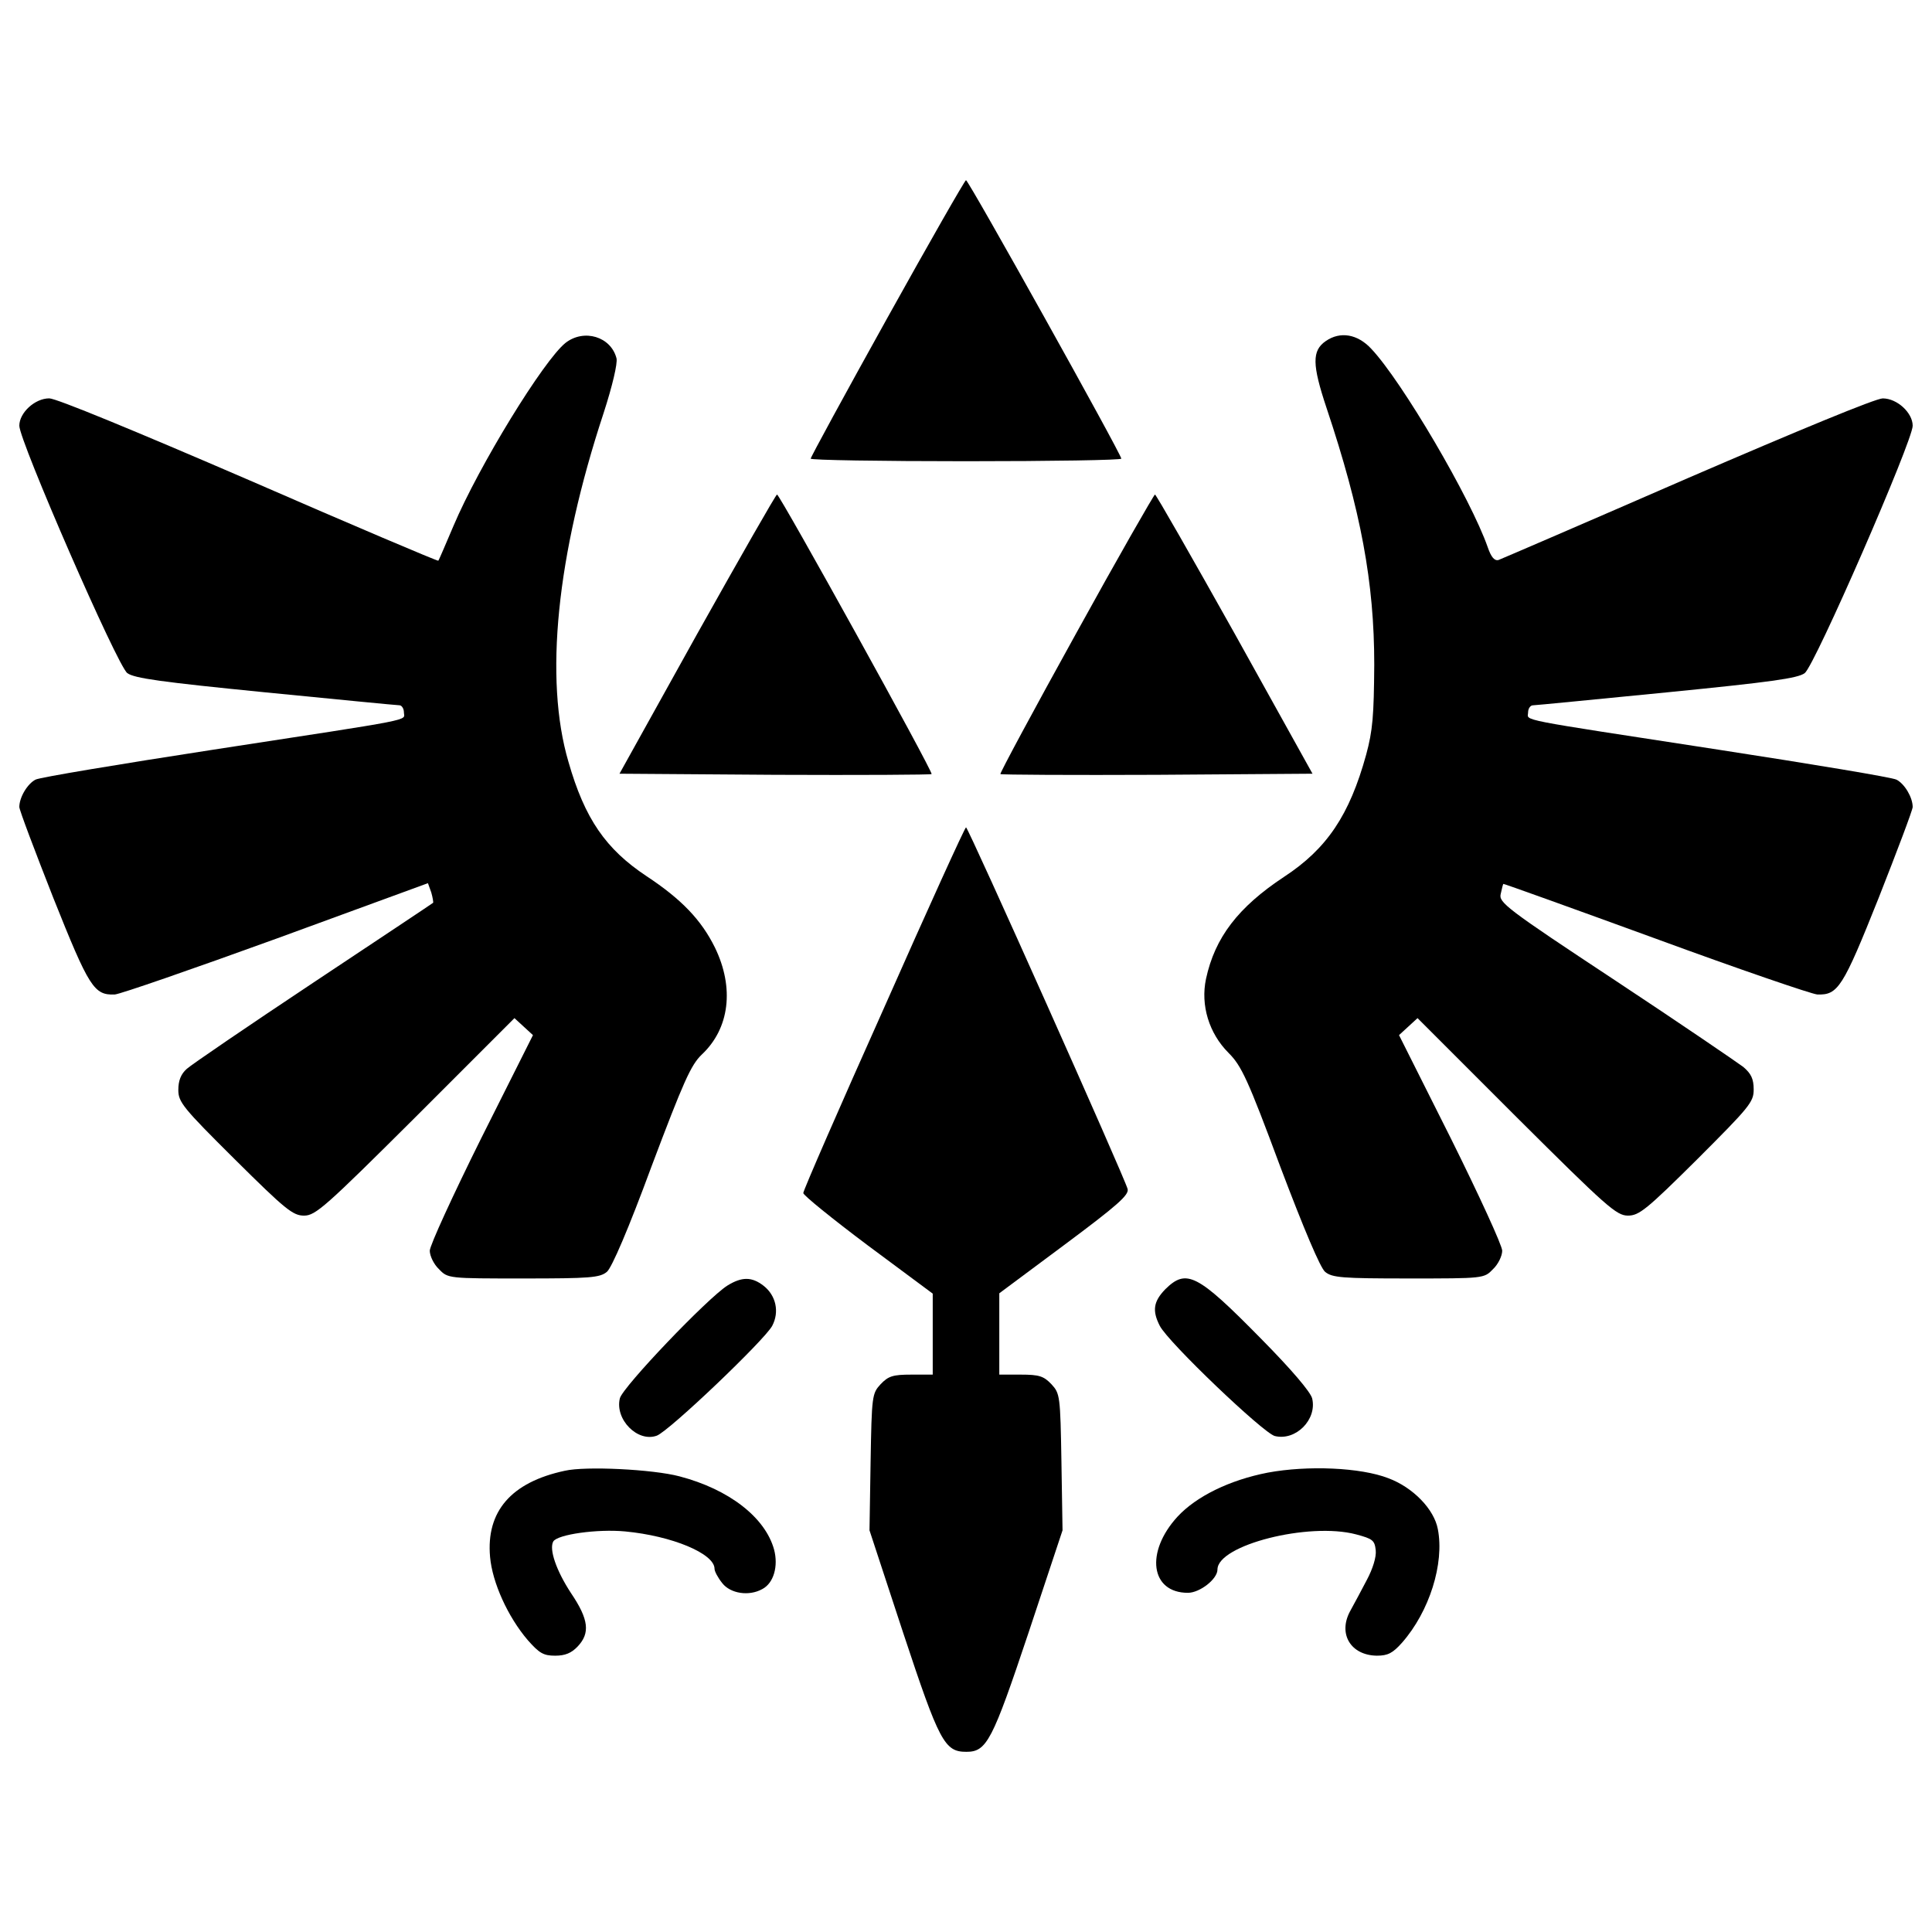 <?xml version="1.0" encoding="utf-8"?>
<!-- Svg Vector Icons : http://www.onlinewebfonts.com/icon -->
<!DOCTYPE svg PUBLIC "-//W3C//DTD SVG 1.1//EN" "http://www.w3.org/Graphics/SVG/1.1/DTD/svg11.dtd">
<svg version="1.1" xmlns="http://www.w3.org/2000/svg" xmlns:xlink="http://www.w3.org/1999/xlink" x="0px" y="0px" viewBox="0 0 1000 1000" enable-background="new 0 0 1000 1000" xml:space="preserve" fill="hsl(41,38%,50%)">
<g><g transform="translate(0,426) scale(0.1,-0.1)"><path d="M4592.3,2613.4c-218.2-392.4-396.2-719.7-396.2-727.3c0-7.7,361.8-13.4,803.9-13.4c442.1,0,803.9,5.7,803.9,13.4c0,23-790.5,1441.3-803.9,1441.3C4994.3,3327.4,4810.5,3005.8,4592.3,2613.4z"/><path d="M2927.1,2485.2c-112.9-90-447.9-635.5-580-947.5c-40.2-93.8-74.6-176.1-78.5-179.9c-1.9-3.8-444.1,183.8-980,417.3c-589.5,254.6-997.2,423-1033.6,423c-74.6,0-155-74.6-155-141.6c0-78.5,507.2-1242.2,558.9-1280.5c36.4-26.8,174.2-45.9,713.9-99.5c369.4-36.4,681.4-67,694.8-67c11.5,0,23-17.2,23-36.4c0-45.9,86.1-28.7-985.7-193.3c-484.3-74.6-899.6-143.6-920.7-155C142.1,203.6,100,132.8,100,83c0-15.3,80.4-227.8,176.1-470.9c185.7-465.1,210.5-503.4,317.7-499.6c28.7,1.9,403.9,132.1,836.5,289L2215-311.3l17.2-47.9c7.7-26.8,11.5-51.7,9.6-53.6c-3.8-3.8-283.3-189.5-620.2-413.4c-336.9-223.9-631.6-424.9-654.6-446c-30.6-26.8-44-61.3-44-109.1c0-63.2,23-91.9,292.8-359.8c262.2-260.3,300.5-290.9,357.9-290.9c59.3,0,109.1,44,578.1,511.1l511,511.1l47.9-44l47.9-44l-268-534c-145.5-292.9-266.1-555.1-266.1-581.9s21.1-70.8,47.9-95.7c45.9-47.9,47.9-47.9,436.4-47.9c344.5,0,396.2,3.8,432.6,34.5c24.9,21.1,111,220.1,231.6,547.4c164.6,436.4,202.9,522.5,258.4,576.1c145.5,135.9,170.4,346.4,68.9,555.1c-70.8,143.6-174.2,250.7-354.1,369.4c-210.5,139.7-319.6,296.7-403.9,591.5c-126.3,428.7-61.3,1068,181.8,1805c45.9,141.6,72.7,256.5,67,283.3C3162.5,2517.7,3022.8,2559.8,2927.1,2485.2z"/><path d="M6862.4,2494.8c-72.7-49.8-70.8-122.5,3.8-346.4c178-532.1,246.9-903.4,246.9-1328.4c-1.9-264.1-7.7-340.7-42.1-467c-86.1-312-202.9-486.2-424.9-631.6c-237.4-157-357.9-313.9-403.9-528.3c-28.7-135.9,15.3-281.4,116.7-382.8c67-67,99.5-135.9,268-589.5c122.5-323.5,206.7-522.5,231.6-543.6c36.4-30.6,88.1-34.5,432.6-34.5c388.6,0,390.5,0,436.4,47.9c26.8,24.9,47.9,68.9,47.9,95.7s-120.6,289-266.1,581.9l-268,534l47.9,44l47.9,44l511.1-511.1c468.9-467,518.7-511.1,578-511.1c57.4,0,95.7,30.6,357.9,290.9c271.8,271.8,292.9,296.7,292.9,361.7c0,55.5-13.4,82.3-53.6,116.8c-30.6,23-327.3,225.9-660.4,446c-568.5,375.2-606.8,405.8-595.3,449.8c5.8,26.8,11.5,49.8,13.4,51.7c1.9,1.9,357.9-126.3,788.6-283.3c432.6-158.9,807.7-287.1,836.4-289c107.2-3.8,132.1,34.4,317.7,499.6C9819.6-144.7,9900,67.7,9900,83c0,49.8-42.1,120.6-84.2,141.6c-21,11.5-436.4,80.4-920.7,155c-1070,164.6-985.7,147.4-985.7,193.3c0,19.1,11.5,36.4,24.9,36.4c11.5,0,323.5,30.6,692.9,67c539.8,53.6,677.6,72.7,713.9,99.5c51.7,38.3,558.9,1202,558.9,1280.5c0,67-80.4,141.6-155,141.6c-36.4,0-434.5-164.6-1010.6-413.4c-522.5-227.8-962.8-417.3-978.1-423c-21-5.7-38.3,15.3-55.5,65.1c-88,252.7-444,859.4-602.9,1027.8C7027,2531.1,6937,2546.4,6862.4,2494.8z"/><path d="M3608.5,978.8l-402-723.5l803.9-5.7c442.2-1.9,807.7,0,811.6,3.8c9.6,9.6-784.8,1445.1-800.1,1447C4016.2,1700.4,3830.5,1375,3608.5,978.8z"/><path d="M5568.5,978.8c-218.2-394.3-394.3-721.6-390.5-725.4c3.8-3.8,369.4-5.7,811.6-3.8l803.9,5.7l-402,723.5c-222,396.2-407.7,721.6-413.4,721.6C5972.3,1698.5,5786.7,1375,5568.5,978.8z"/><path d="M4575.1-958.2c-229.7-513-417.3-943.6-417.3-957c0-11.5,151.2-134,335-271.8l335-248.8v-208.6V-2855h-111c-95.7,0-118.7-7.7-158.9-49.8c-44-47.9-45.9-59.3-51.7-402l-5.7-354.1l174.2-530.2c187.6-566.6,214.4-616.3,327.3-616.3c105.3,0,134,55.5,321.6,616.3l176.1,530.2l-5.7,354.1c-5.7,342.6-7.6,354.1-51.7,402c-40.2,42.1-63.2,49.8-158.9,49.8h-111v210.5v210.5l336.9,250.7c277.5,206.7,335,258.4,327.3,289c-15.3,59.3-825,1872-836.4,1872C4994.3-22.2,4802.9-443.3,4575.1-958.2z"/><path d="M3765.4-2393.8c-103.4-65.1-541.7-524.4-557-583.8c-26.8-109.1,91.9-229.7,191.4-193.3c65.1,24.9,558.9,495.8,597.2,568.5c38.3,72.7,19.1,157-44,206.7C3891.8-2347.8,3840.1-2347.8,3765.4-2393.8z"/><path d="M6031.7-2412.9c-61.3-63.2-68.9-111-28.7-189.5c44-86.1,535.9-555.1,595.3-570.4c109.1-26.8,220.1,86.1,193.3,195.2c-9.6,34.5-107.2,149.3-266,310.1C6196.3-2332.5,6140.8-2305.7,6031.7-2412.9z"/><path d="M2923.2-3352.7c-277.5-59.3-407.7-210.5-386.6-446c11.5-132.1,91.9-310.1,195.2-430.7c59.3-67,80.4-80.4,141.6-80.4c51.7,0,84.2,13.4,116.8,47.9c65.1,68.9,57.4,139.7-34.4,275.6c-76.6,116.7-114.8,227.8-91.9,268c23,36.4,227.8,65.1,371.3,51.7c243.1-22.9,463.2-114.8,463.2-193.3c0-13.4,17.2-45.9,40.2-74.7c42.1-53.6,137.8-68.9,206.7-30.6c59.3,30.6,84.2,118.7,61.3,204.8c-45.9,166.5-233.5,312-490,379C3378.8-3345,3030.4-3327.8,2923.2-3352.7z"/><path d="M6561.9-3362.3c-197.1-38.3-369.4-122.5-467-227.8c-168.4-183.7-139.7-394.3,53.6-394.3c61.3,0,153.1,70.8,153.1,120.6c0,126.3,472.8,246.9,717.8,181.8c86.1-23,95.7-30.6,101.4-82.3c3.8-34.5-15.3-95.7-45.9-153.1c-26.8-51.7-67-126.3-88.1-164.6c-61.3-116.8,5.7-225.9,139.7-227.8c57.4,0,82.3,13.4,130.2,67c141.6,160.8,220.1,409.6,185.6,587.6c-19.1,103.3-128.2,216.3-256.5,264.1C7042.3-3335.5,6768.6-3324,6561.9-3362.3z"/></g></g>
</svg>
